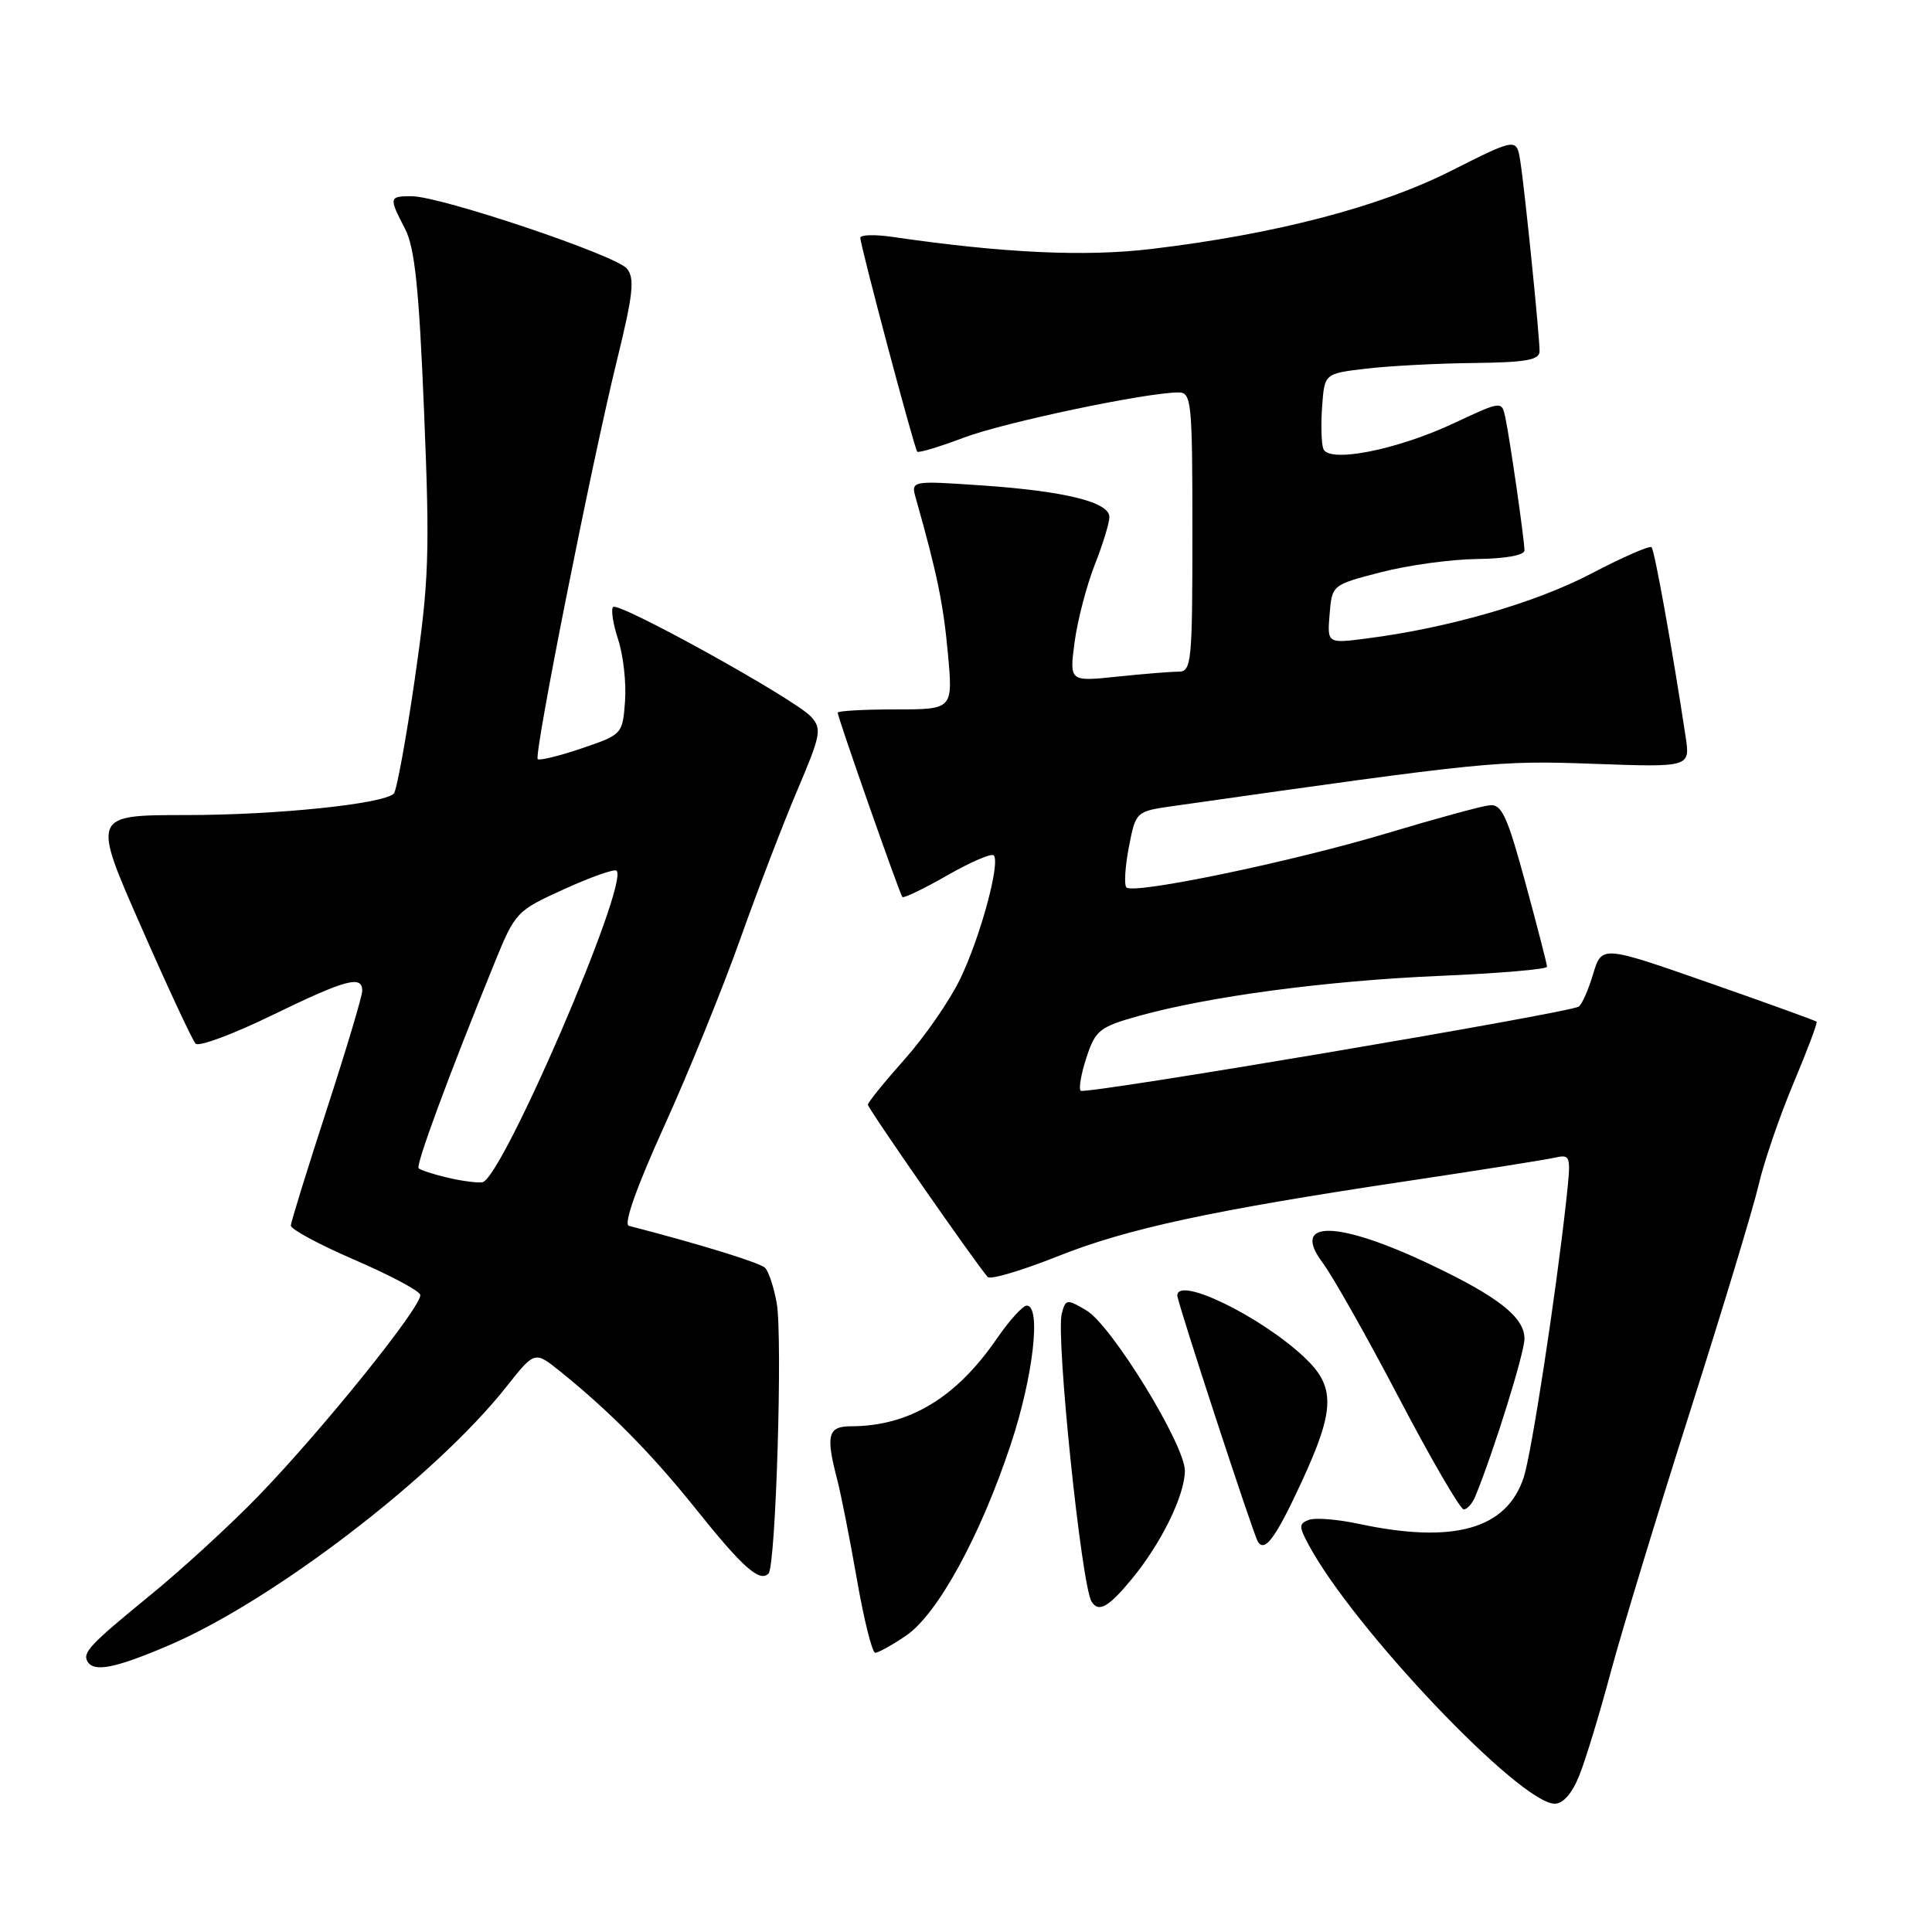 <?xml version="1.0" encoding="UTF-8" standalone="no"?>
<!DOCTYPE svg PUBLIC "-//W3C//DTD SVG 1.1//EN" "http://www.w3.org/Graphics/SVG/1.1/DTD/svg11.dtd" >
<svg xmlns="http://www.w3.org/2000/svg" xmlns:xlink="http://www.w3.org/1999/xlink" version="1.1" viewBox="0 0 256 256">
 <g >
 <path fill="currentColor"
d=" M 209.27 235.25 C 210.10 233.19 211.98 227.00 213.45 221.50 C 214.93 216.00 219.66 200.47 223.95 187.00 C 228.24 173.53 232.33 160.03 233.03 157.00 C 233.73 153.97 235.80 147.93 237.63 143.57 C 239.47 139.20 240.85 135.52 240.71 135.38 C 240.57 135.24 234.11 132.90 226.35 130.19 C 212.24 125.26 212.24 125.26 211.09 129.09 C 210.46 131.19 209.60 133.13 209.19 133.38 C 207.80 134.24 143.73 145.07 143.20 144.53 C 142.91 144.25 143.26 142.25 143.97 140.10 C 145.15 136.51 145.71 136.07 150.88 134.62 C 160.24 132.02 175.71 129.96 190.75 129.31 C 198.59 128.98 205.00 128.43 204.99 128.10 C 204.99 127.77 203.70 122.78 202.13 117.00 C 199.73 108.16 198.99 106.53 197.39 106.70 C 196.35 106.80 190.24 108.47 183.81 110.40 C 171.23 114.18 150.22 118.55 149.26 117.59 C 148.93 117.26 149.08 114.86 149.58 112.25 C 150.50 107.51 150.50 107.51 155.50 106.80 C 197.15 100.88 198.44 100.75 211.17 101.21 C 223.97 101.67 223.97 101.67 223.35 97.59 C 221.56 85.81 219.24 72.91 218.84 72.51 C 218.59 72.26 214.99 73.84 210.84 76.01 C 203.48 79.87 191.92 83.21 181.18 84.59 C 175.86 85.28 175.86 85.28 176.18 81.39 C 176.50 77.50 176.50 77.50 183.00 75.82 C 186.57 74.89 192.31 74.11 195.75 74.07 C 199.44 74.03 202.00 73.57 202.00 72.94 C 202.00 71.57 200.07 58.16 199.46 55.30 C 198.99 53.11 198.99 53.11 192.60 56.10 C 185.05 59.63 176.09 61.39 175.35 59.48 C 175.09 58.79 175.01 56.26 175.19 53.86 C 175.50 49.50 175.50 49.50 181.00 48.85 C 184.03 48.49 190.44 48.15 195.25 48.10 C 202.21 48.02 204.00 47.70 204.00 46.54 C 204.00 44.46 202.04 25.11 201.45 21.38 C 200.96 18.26 200.96 18.26 192.23 22.66 C 182.76 27.44 168.93 31.04 152.56 32.99 C 143.78 34.04 133.02 33.54 118.25 31.39 C 115.91 31.05 114.00 31.10 114.00 31.51 C 114.00 32.56 121.15 59.43 121.54 59.85 C 121.72 60.04 124.48 59.21 127.68 58.00 C 133.04 55.97 151.90 52.00 156.17 52.00 C 157.88 52.00 158.00 53.24 158.00 70.50 C 158.00 87.85 157.88 89.00 156.15 89.00 C 155.13 89.00 151.46 89.30 148.00 89.66 C 141.70 90.32 141.70 90.32 142.39 85.08 C 142.78 82.20 143.97 77.62 145.04 74.89 C 146.12 72.16 147.00 69.29 147.00 68.51 C 147.00 66.53 141.13 65.08 130.09 64.32 C 120.68 63.68 120.68 63.68 121.37 66.09 C 124.16 75.94 125.01 80.07 125.60 86.58 C 126.28 94.00 126.28 94.00 118.64 94.00 C 114.44 94.00 111.00 94.20 111.00 94.43 C 111.00 95.07 119.20 118.44 119.57 118.86 C 119.74 119.05 122.41 117.77 125.50 116.00 C 128.59 114.23 131.37 113.03 131.67 113.34 C 132.59 114.26 129.91 124.16 127.23 129.71 C 125.85 132.58 122.53 137.37 119.86 140.37 C 117.19 143.37 115.00 146.07 115.00 146.38 C 115.00 146.88 129.34 167.49 130.88 169.21 C 131.23 169.59 135.33 168.38 140.01 166.52 C 149.30 162.80 160.51 160.38 186.50 156.49 C 195.85 155.09 204.56 153.71 205.85 153.43 C 208.18 152.92 208.20 152.97 207.52 159.20 C 206.15 171.66 202.94 192.57 201.91 195.73 C 199.66 202.63 192.62 204.61 180.01 201.91 C 177.21 201.31 174.25 201.08 173.42 201.39 C 172.10 201.90 172.10 202.28 173.42 204.73 C 179.41 215.85 201.43 239.00 206.01 239.00 C 207.13 239.00 208.33 237.61 209.27 235.25 Z  M 22.32 218.04 C 36.15 212.14 57.70 195.64 67.10 183.75 C 70.85 179.01 70.85 179.01 74.18 181.68 C 80.81 187.02 86.37 192.65 92.25 200.00 C 98.41 207.70 100.65 209.69 101.83 208.51 C 102.80 207.54 103.72 177.22 102.92 172.67 C 102.54 170.56 101.85 168.46 101.37 167.99 C 100.68 167.31 92.67 164.84 83.33 162.43 C 82.60 162.24 84.33 157.34 87.97 149.31 C 91.17 142.27 95.71 131.10 98.06 124.50 C 100.41 117.90 103.84 108.95 105.69 104.61 C 108.78 97.34 108.92 96.57 107.46 94.96 C 105.39 92.67 81.97 79.69 81.24 80.43 C 80.93 80.74 81.23 82.68 81.91 84.75 C 82.59 86.81 83.00 90.48 82.82 92.91 C 82.50 97.28 82.45 97.34 77.08 99.16 C 74.10 100.17 71.48 100.81 71.25 100.59 C 70.72 100.05 78.39 61.42 81.73 47.82 C 83.90 39.00 84.13 36.87 83.07 35.59 C 81.59 33.81 58.36 26.00 54.54 26.00 C 51.54 26.00 51.51 26.15 53.66 30.30 C 54.96 32.79 55.52 38.14 56.19 54.50 C 56.97 73.43 56.85 76.93 54.96 90.00 C 53.80 97.97 52.55 104.80 52.18 105.16 C 50.75 106.54 36.60 108.00 24.66 108.00 C 12.19 108.00 12.19 108.00 18.68 122.75 C 22.24 130.86 25.50 137.86 25.92 138.29 C 26.34 138.73 30.89 137.04 36.02 134.54 C 45.83 129.77 48.00 129.18 48.00 131.28 C 48.00 131.98 45.88 139.07 43.29 147.03 C 40.70 154.99 38.56 161.90 38.54 162.39 C 38.52 162.88 42.29 164.91 46.92 166.91 C 51.56 168.91 55.50 171.00 55.68 171.55 C 56.11 172.84 42.77 189.43 34.13 198.34 C 30.48 202.10 24.12 207.93 20.00 211.30 C 11.86 217.95 10.88 218.99 11.62 220.20 C 12.49 221.60 15.31 221.03 22.32 218.04 Z  M 120.03 216.75 C 124.22 213.92 129.90 203.55 133.94 191.36 C 136.91 182.42 137.99 173.00 136.05 173.00 C 135.52 173.00 133.74 174.97 132.08 177.38 C 126.68 185.24 120.45 188.98 112.75 188.99 C 109.70 189.00 109.40 190.15 110.92 196.00 C 111.43 197.93 112.60 203.89 113.54 209.25 C 114.47 214.61 115.57 219.00 115.97 219.00 C 116.37 219.00 118.20 217.99 120.03 216.75 Z  M 149.95 209.25 C 153.86 204.53 157.00 198.12 157.00 194.88 C 157.00 191.42 147.29 175.61 143.96 173.64 C 141.36 172.10 141.20 172.12 140.69 174.06 C 139.89 177.14 143.29 210.04 144.64 212.22 C 145.56 213.71 146.87 212.98 149.95 209.25 Z  M 172.50 196.30 C 176.93 186.70 176.98 183.72 172.78 179.80 C 166.95 174.35 156.00 169.05 156.00 171.67 C 156.00 172.55 166.05 203.25 166.67 204.27 C 167.59 205.77 169.04 203.78 172.50 196.30 Z  M 195.50 198.25 C 197.98 192.17 202.00 179.27 202.00 177.38 C 202.00 174.55 198.53 171.82 189.51 167.54 C 177.17 161.68 170.96 161.60 175.27 167.34 C 176.58 169.08 181.13 177.14 185.38 185.25 C 189.63 193.36 193.49 200.00 193.95 200.00 C 194.41 200.00 195.11 199.21 195.50 198.25 Z  M 59.20 156.02 C 57.38 155.59 55.71 155.04 55.47 154.80 C 55.06 154.40 59.49 142.41 65.52 127.61 C 68.27 120.85 68.44 120.68 74.77 117.81 C 78.31 116.20 81.43 115.10 81.70 115.37 C 83.40 117.06 66.46 156.37 63.90 156.66 C 63.13 156.75 61.01 156.46 59.20 156.02 Z "/>
</g>
</svg>